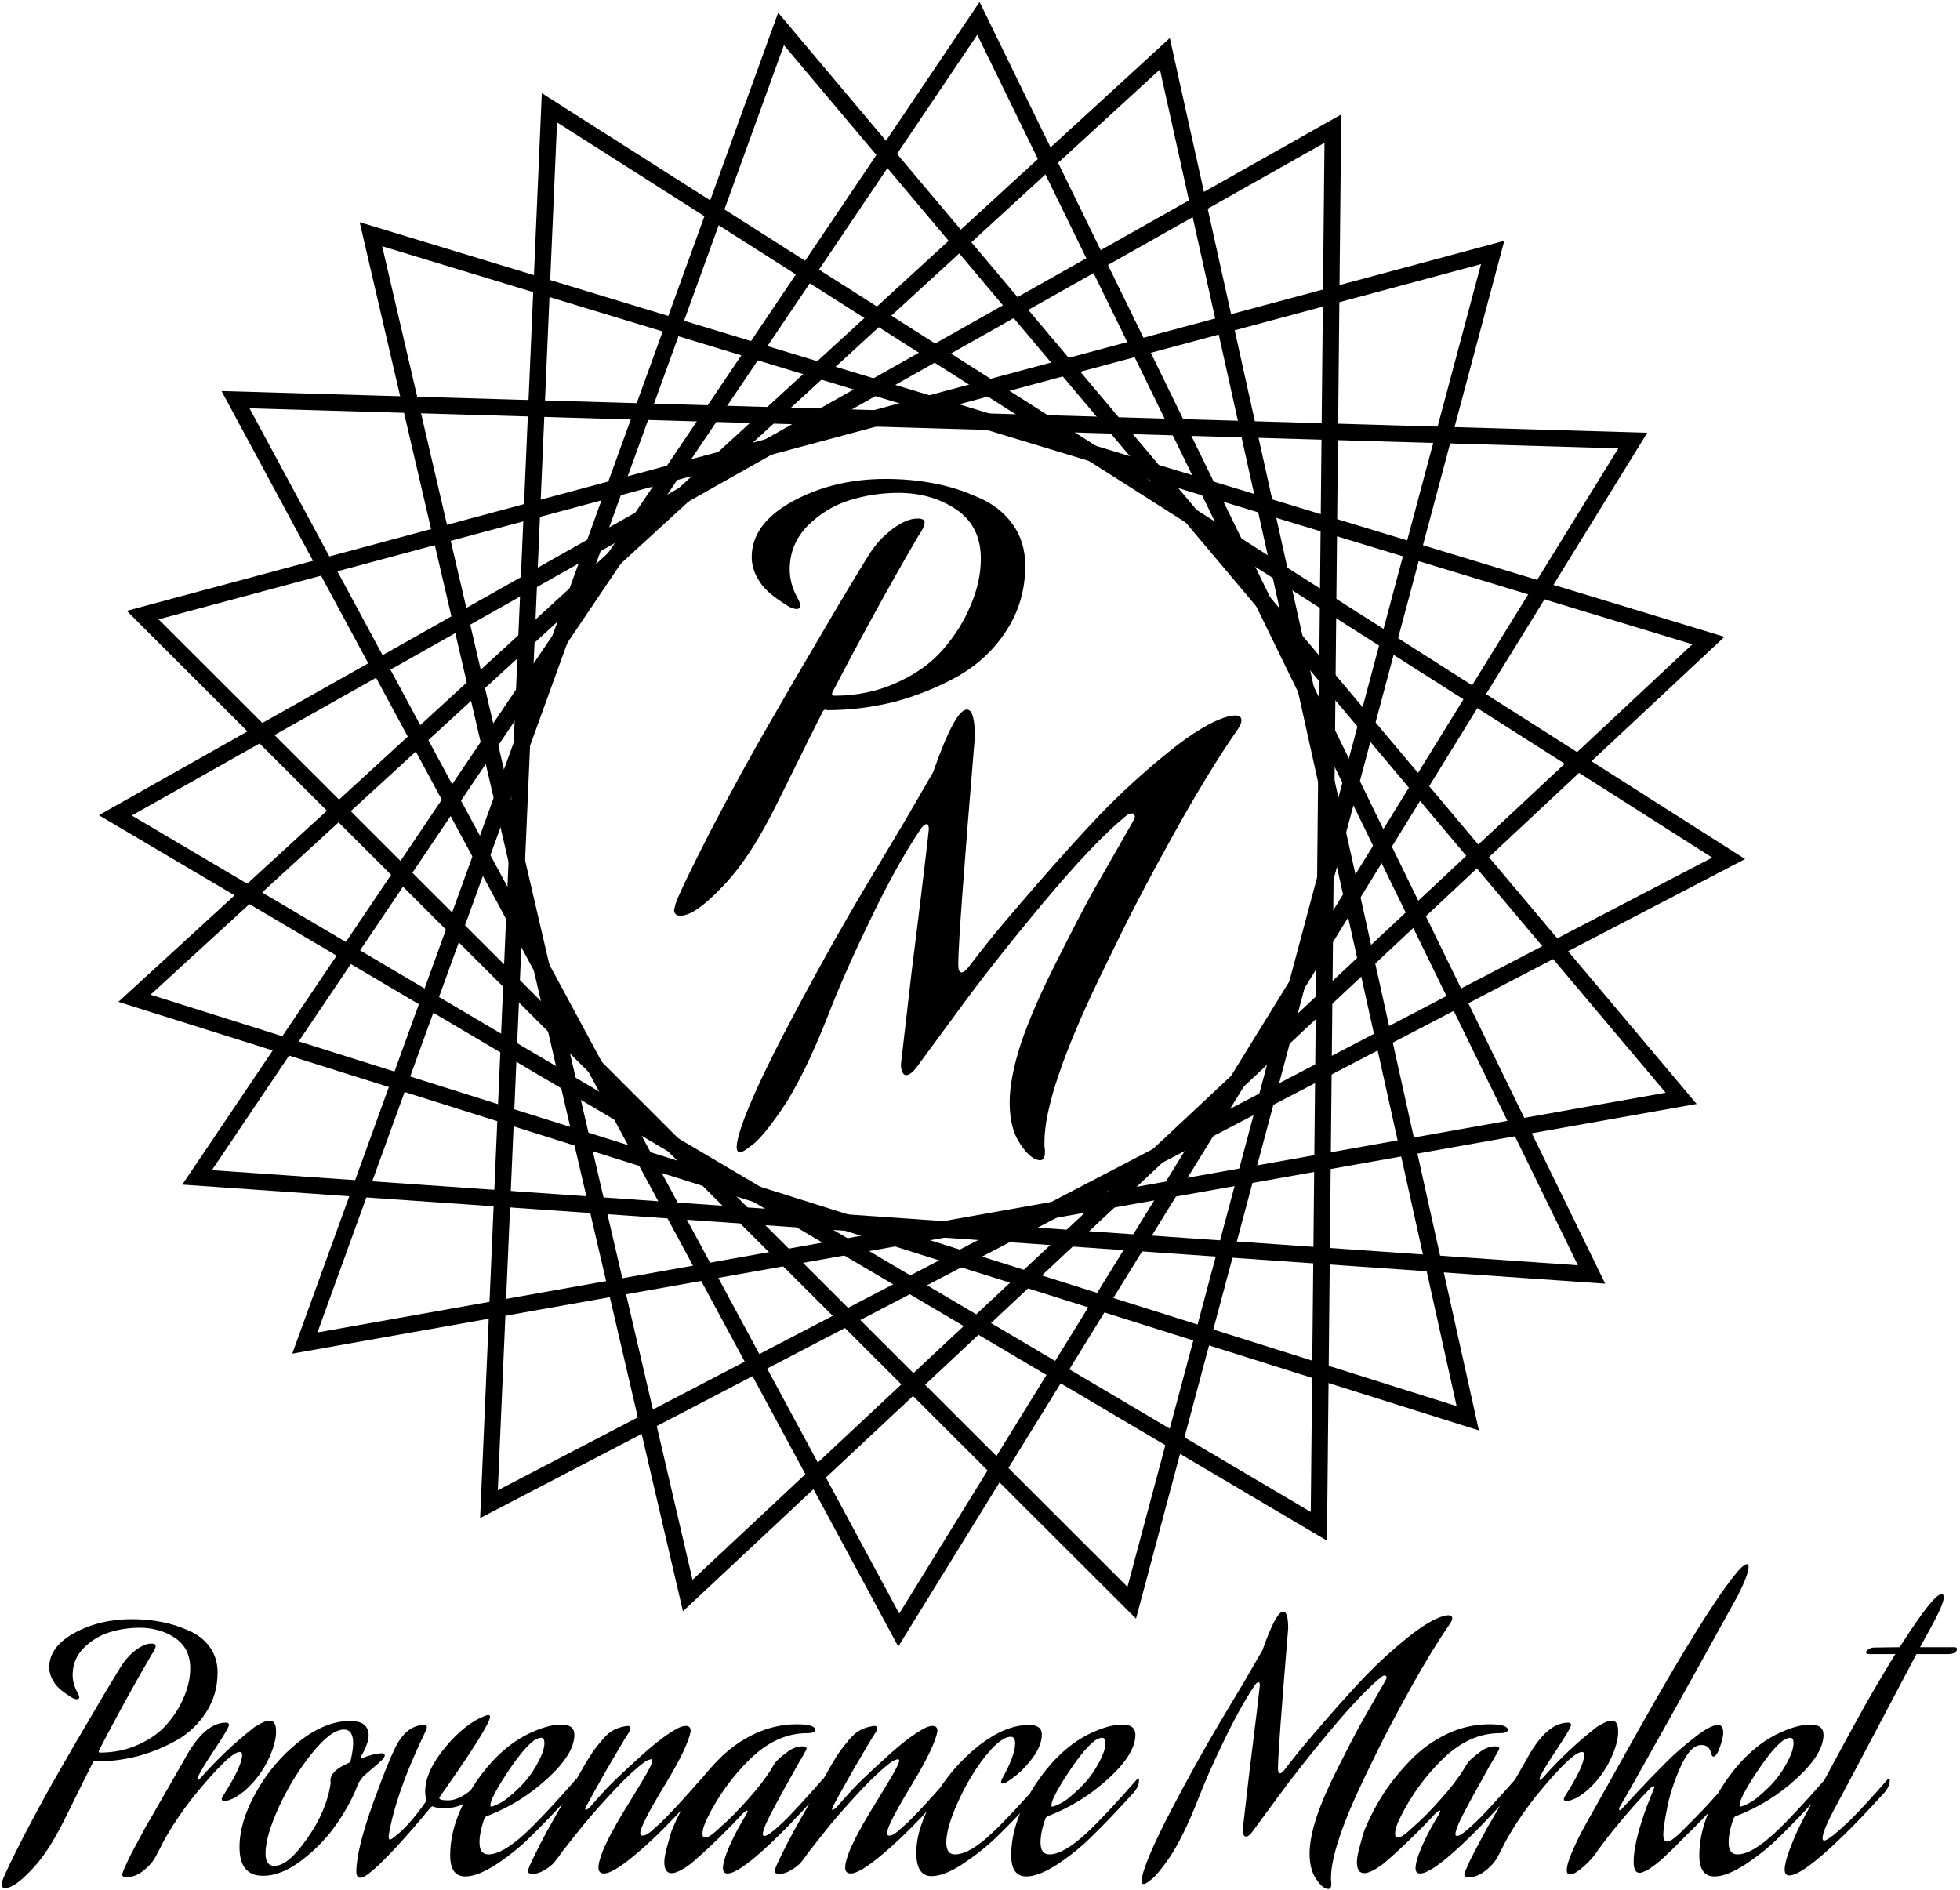 
<svg width="476" height="459" viewBox="0 0 476 459" fill="none" xmlns="http://www.w3.org/2000/svg">
<rect width="476" height="459" fill="white"/>
<path d="M199.72 173.01C199.113 174.137 195.473 181.46 188.8 194.98C184.38 203.993 179.917 210.797 175.41 215.39C170.99 220.07 167.61 222.41 165.27 222.41C164.23 222.41 163.71 221.933 163.71 220.98L164.1 219.42C165.053 216.82 168 210.71 172.94 201.09C177.967 191.47 182.647 182.933 186.98 175.48C191.053 168.373 195.04 161.527 198.94 154.94C202.84 148.267 205.743 143.37 207.65 140.25L210.51 135.57C210.683 135.31 210.9 134.963 211.16 134.53C211.42 134.097 211.983 133.317 212.85 132.19C213.803 131.063 214.757 130.11 215.71 129.33C216.663 128.463 217.79 127.683 219.09 126.99C220.39 126.297 221.647 125.95 222.86 125.95C223.987 125.95 224.55 126.253 224.55 126.86C224.55 127.64 224.03 128.767 222.99 130.24C216.49 141.333 209.557 153.943 202.19 168.07C202.103 168.243 202.06 168.417 202.06 168.59C202.06 168.85 202.233 168.98 202.58 168.98C208.04 168.98 213.067 167.94 217.66 165.86C222.34 163.78 226.11 161.093 228.97 157.8C231.917 154.42 234.17 150.823 235.73 147.01C237.377 143.197 238.2 139.427 238.2 135.7C238.2 130.413 236.207 126.427 232.22 123.74C228.233 121.053 223.553 119.71 218.18 119.71C214.107 119.71 210.12 120.317 206.22 121.53C202.407 122.743 199.027 124.823 196.08 127.77C193.22 130.717 191.79 134.227 191.79 138.3C191.79 140.727 192.44 143.067 193.74 145.32C194.173 146.187 194.39 146.793 194.39 147.14C194.39 147.66 194.043 147.92 193.35 147.92C193.177 147.92 192.83 147.833 192.31 147.66C192.05 147.573 191.703 147.4 191.27 147.14C190.837 146.88 190.057 146.36 188.93 145.58C187.803 144.8 186.807 143.977 185.94 143.11C185.073 142.243 184.293 141.117 183.6 139.73C182.907 138.257 182.56 136.783 182.56 135.31C182.56 129.937 185.853 125.43 192.44 121.79C199.113 118.15 206.653 116.33 215.06 116.33C219.133 116.33 222.99 116.677 226.63 117.37C230.357 118.063 233.953 119.19 237.42 120.75C240.973 122.223 243.79 124.39 245.87 127.25C247.95 130.11 248.99 133.49 248.99 137.39C248.99 143.197 247.473 148.44 244.44 153.12C241.493 157.713 237.593 161.397 232.74 164.17C227.973 166.857 222.86 168.937 217.4 170.41C211.94 171.797 206.437 172.49 200.89 172.49C200.803 172.403 200.673 172.36 200.5 172.36C200.153 172.36 199.893 172.577 199.72 173.01Z" fill="black"/>
<path d="M300.32 177.54C295.813 184.04 290.787 192.273 285.24 202.24C279.693 212.207 275.273 220.57 271.98 227.33L267.04 237.47C258.113 256.017 253.65 269.32 253.65 277.38C253.65 277.553 253.65 277.9 253.65 278.42C253.737 278.94 253.78 279.373 253.78 279.72C253.78 281.107 253.39 281.8 252.61 281.8C251.137 281.8 249.533 280.5 247.8 277.9C246.067 275.387 245.2 272.007 245.2 267.76C245.2 263.86 246.11 259.093 247.93 253.46C249.837 247.827 252.61 241.413 256.25 234.22C259.89 226.94 262.923 221.09 265.35 216.67C267.863 212.25 271.157 206.487 275.23 199.38C275.49 198.86 275.62 198.47 275.62 198.21C275.447 197.777 275.23 197.56 274.97 197.56C274.45 197.56 273.93 197.777 273.41 198.21C268.297 202.37 261.58 209.433 253.26 219.4C244.94 229.367 237.92 238.293 232.2 246.18L223.49 258.01C222.103 260.09 220.977 261.13 220.11 261.13C219.85 261.13 219.633 261.043 219.46 260.87C219.287 260.697 219.157 260.48 219.07 260.22C218.983 259.873 218.897 259.57 218.81 259.31C218.81 259.05 218.81 258.833 218.81 258.66V258.4C219.417 253.027 220.283 245.53 221.41 235.91C222.623 226.29 223.62 218.187 224.4 211.6C225.18 205.013 225.57 201.633 225.57 201.46C225.57 200.593 225.397 200.16 225.05 200.16C224.877 200.16 224.617 200.29 224.27 200.55C224.01 200.81 223.793 201.07 223.62 201.33L223.36 201.72C219.633 207.267 215.647 214.46 211.4 223.3C207.153 232.053 203.73 239.81 201.13 246.57C199.223 251.423 197.273 255.887 195.28 259.96C193.287 263.947 191.51 267.067 189.95 269.32C188.477 271.487 187.133 273.307 185.92 274.78C184.62 276.34 183.623 277.38 182.93 277.9L181.89 278.68C180.937 279.46 180.2 279.85 179.68 279.85C179.16 279.85 178.9 279.417 178.9 278.55L179.03 277.38C179.897 272.787 183.667 264.033 190.34 251.12C197.1 238.207 203.643 226.42 209.97 215.76L219.46 199.9L226.61 187.55C230.163 177.41 232.893 172.34 234.8 172.34C236.1 172.34 236.75 174.55 236.75 178.97C234.063 211.21 232.72 229.627 232.72 234.22C232.72 235.52 232.98 236.17 233.5 236.17C234.02 236.17 234.627 235.693 235.32 234.74C236.447 233.267 238.007 231.273 240 228.76C241.993 226.247 245.807 221.74 251.44 215.24C257.073 208.74 262.36 202.89 267.3 197.69C272.327 192.49 277.787 187.507 283.68 182.74C289.573 177.973 294.427 175.07 298.24 174.03C299.107 173.857 299.67 173.77 299.93 173.77C300.97 173.77 301.49 174.16 301.49 174.94C301.49 175.633 301.1 176.5 300.32 177.54Z" fill="black"/>
<path d="M22.52 428.16C22.147 428.853 19.907 433.36 15.8 441.68C13.08 447.227 10.333 451.413 7.56 454.24C4.84 457.12 2.76 458.56 1.32 458.56C0.68 458.56 0.36 458.267 0.36 457.68L0.6 456.72C1.187 455.12 3 451.36 6.04 445.44C9.133 439.52 12.013 434.267 14.68 429.68C17.187 425.307 19.64 421.093 22.04 417.04C24.44 412.933 26.227 409.92 27.4 408L29.16 405.12C29.267 404.96 29.4 404.747 29.56 404.48C29.72 404.213 30.067 403.733 30.6 403.04C31.187 402.347 31.773 401.76 32.36 401.28C32.947 400.747 33.64 400.267 34.44 399.84C35.24 399.413 36.013 399.2 36.76 399.2C37.453 399.2 37.8 399.387 37.8 399.76C37.8 400.24 37.48 400.933 36.84 401.84C32.84 408.667 28.573 416.427 24.04 425.12C23.987 425.227 23.96 425.333 23.96 425.44C23.96 425.6 24.067 425.68 24.28 425.68C27.64 425.68 30.733 425.04 33.56 423.76C36.44 422.48 38.76 420.827 40.52 418.8C42.333 416.72 43.72 414.507 44.68 412.16C45.693 409.813 46.2 407.493 46.2 405.2C46.2 401.947 44.973 399.493 42.52 397.84C40.067 396.187 37.187 395.36 33.88 395.36C31.373 395.36 28.92 395.733 26.52 396.48C24.173 397.227 22.093 398.507 20.28 400.32C18.52 402.133 17.64 404.293 17.64 406.8C17.64 408.293 18.04 409.733 18.84 411.12C19.107 411.653 19.24 412.027 19.24 412.24C19.24 412.56 19.027 412.72 18.6 412.72C18.493 412.72 18.28 412.667 17.96 412.56C17.8 412.507 17.587 412.4 17.32 412.24C17.053 412.08 16.573 411.76 15.88 411.28C15.187 410.8 14.573 410.293 14.04 409.76C13.507 409.227 13.027 408.533 12.6 407.68C12.173 406.773 11.96 405.867 11.96 404.96C11.96 401.653 13.987 398.88 18.04 396.64C22.147 394.4 26.787 393.28 31.96 393.28C34.467 393.28 36.84 393.493 39.08 393.92C41.373 394.347 43.587 395.04 45.72 396C47.907 396.907 49.64 398.24 50.92 400C52.2 401.76 52.84 403.84 52.84 406.24C52.84 409.813 51.907 413.04 50.04 415.92C48.227 418.747 45.827 421.013 42.84 422.72C39.907 424.373 36.76 425.653 33.4 426.56C30.04 427.413 26.653 427.84 23.24 427.84C23.187 427.787 23.107 427.76 23 427.76C22.787 427.76 22.627 427.893 22.52 428.16ZM54.486 437.44C54.06 437.44 53.846 437.28 53.846 436.96C53.846 436.8 53.926 436.587 54.086 436.32C57.233 431.413 58.806 428.053 58.806 426.24C58.806 425.76 58.62 425.52 58.246 425.52C56.646 425.52 52.886 429.147 46.966 436.4C45.206 438.64 43.553 440.96 42.006 443.36C40.513 445.76 39.473 447.6 38.886 448.88L37.926 450.72C37.286 452 36.3 453.173 34.966 454.24C33.633 455.36 32.246 455.92 30.806 455.92C30.06 455.92 29.686 455.733 29.686 455.36C29.686 455.04 29.926 454.373 30.406 453.36C30.833 452.347 31.366 451.227 32.006 450C32.646 448.773 33.286 447.573 33.926 446.4C34.566 445.227 35.1 444.24 35.526 443.44L36.246 442.24L44.646 427.6C47.9 421.467 51.313 418.4 54.886 418.4C55.366 418.4 55.606 418.587 55.606 418.96C55.606 419.44 54.433 421.44 52.086 424.96C49.793 428.427 48.46 430.64 48.086 431.6C47.98 431.92 47.926 432.107 47.926 432.16C47.926 432.267 47.98 432.32 48.086 432.32C48.193 432.32 48.38 432.187 48.646 431.92C52.646 427.387 56.886 423.36 61.366 419.84C61.633 419.573 62.22 419.2 63.126 418.72C64.033 418.187 64.833 417.92 65.526 417.92C66.54 417.92 67.046 418.8 67.046 420.56C67.046 422.48 66.406 424.773 65.126 427.44C63.846 430.107 62.113 432.453 59.926 434.48L59.606 434.8C59.393 434.96 59.153 435.147 58.886 435.36C58.673 435.52 58.38 435.733 58.006 436C57.633 436.267 57.26 436.507 56.886 436.72C56.513 436.88 56.113 437.04 55.686 437.2C55.26 437.36 54.86 437.44 54.486 437.44ZM92.726 425.84C93.206 425.947 93.446 426.107 93.446 426.32C93.446 426.64 93.232 427.013 92.806 427.44C92.219 428.027 91.339 428.8 90.166 429.76C89.046 430.72 88.379 431.307 88.166 431.52L87.046 433.04C85.926 436.187 84.192 439.467 81.846 442.88C79.552 446.24 76.726 449.2 73.366 451.76C70.059 454.32 66.886 455.6 63.846 455.6C60.059 455.6 58.166 453.28 58.166 448.64C58.166 444.533 59.499 440.107 62.166 435.36C64.832 430.56 68.272 426.48 72.486 423.12C76.752 419.707 80.939 418 85.046 418C88.032 418 89.526 419.173 89.526 421.52C89.526 422.8 88.886 424.533 87.606 426.72C87.552 426.773 87.526 426.853 87.526 426.96C87.526 427.067 87.579 427.12 87.686 427.12C89.659 426.32 91.339 425.893 92.726 425.84ZM85.126 427.76C85.552 425.893 85.766 424.453 85.766 423.44C85.766 421.2 85.019 420.08 83.526 420.08C81.446 420.08 78.859 422 75.766 425.84C72.672 429.68 70.006 434 67.766 438.8C65.579 443.6 64.486 447.387 64.486 450.16C64.486 452.187 65.206 453.2 66.646 453.2C68.886 453.2 71.552 450.96 74.646 446.48C77.792 442 79.686 437.493 80.326 432.96C80.272 432.853 80.246 432.693 80.246 432.48C80.246 430.933 81.632 429.547 84.406 428.32C84.832 428.16 85.072 427.973 85.126 427.76ZM119.018 416.96C118.965 418.453 114.938 424.88 106.938 436.24C106.778 436.453 106.698 436.613 106.698 436.72C106.698 437.093 107.391 437.28 108.778 437.28C111.391 437.28 114.298 435.387 117.498 431.6C117.551 431.547 117.631 431.52 117.738 431.52C118.005 431.52 118.138 431.787 118.138 432.32C118.138 432.907 117.498 433.92 116.218 435.36C113.925 437.92 111.125 439.2 107.818 439.2C107.285 439.2 106.805 439.173 106.378 439.12C105.951 439.013 105.631 438.933 105.418 438.88C105.205 438.773 105.071 438.72 105.018 438.72L104.618 438.96C101.631 442.587 98.885 445.76 96.378 448.48C93.871 451.147 92.085 452.933 91.018 453.84L89.498 455.12C88.645 455.76 87.978 456.08 87.498 456.08C86.858 456.08 86.538 455.573 86.538 454.56C86.538 451.04 87.925 445.413 90.698 437.68C93.525 429.893 95.552 425.013 96.778 423.04C98.485 420.32 100.591 418.96 103.098 418.96C103.471 418.96 103.658 419.147 103.658 419.52C103.658 419.787 103.445 420.347 103.018 421.2C98.378 430.853 95.498 439.093 94.378 445.92C94.378 446.507 94.485 446.8 94.698 446.8C94.912 446.8 95.231 446.613 95.658 446.24C97.951 444.587 100.538 441.707 103.418 437.6C103.525 437.44 103.578 437.253 103.578 437.04C103.365 436.56 103.258 435.92 103.258 435.12C103.258 431.92 104.858 428.373 108.058 424.48C111.311 420.533 114.591 417.947 117.898 416.72C118.218 416.613 118.431 416.56 118.538 416.56C118.858 416.56 119.018 416.693 119.018 416.96ZM131.25 426.88C131.89 425.547 132.21 424.373 132.21 423.36C132.21 422.507 131.943 422.08 131.41 422.08C131.09 422.08 130.717 422.187 130.29 422.4C129.917 422.56 129.623 422.747 129.41 422.96L129.01 423.28C127.357 424.72 125.277 427.36 122.77 431.2C120.317 434.987 119.09 437.413 119.09 438.48C119.09 438.693 119.143 438.8 119.25 438.8C119.57 438.8 120.263 438.533 121.33 438C122.45 437.467 124.023 436.213 126.05 434.24C128.13 432.267 129.863 429.813 131.25 426.88ZM127.65 445.2C130.477 442.587 134.53 438.267 139.81 432.24C139.97 432.08 140.103 432 140.21 432C140.317 432 140.37 432.107 140.37 432.32C140.37 433.333 139.97 434.32 139.17 435.28C135.223 439.653 131.73 443.307 128.69 446.24C126.45 448.48 123.783 450.64 120.69 452.72C117.597 454.747 115.037 455.76 113.01 455.76C110.557 455.76 109.33 454.053 109.33 450.64C109.33 444.987 111.41 439.067 115.57 432.88C119.783 426.693 124.637 422.507 130.13 420.32C132.423 419.36 134.503 418.88 136.37 418.88C138.45 418.88 139.49 419.707 139.49 421.36C139.49 424.453 137.303 428 132.93 432C128.557 436 123.65 439.04 118.21 441.12C117.997 441.173 117.81 441.36 117.65 441.68C116.85 443.867 116.45 445.813 116.45 447.52C116.45 449.44 117.17 450.4 118.61 450.4C120.903 450.4 123.917 448.667 127.65 445.2ZM159.019 446.24C152.779 452.107 148.672 455.04 146.699 455.04C145.792 455.04 145.339 454.56 145.339 453.6C145.339 453.013 145.472 452.293 145.739 451.44C146.005 450.533 146.325 449.653 146.699 448.8C147.125 447.893 147.525 447.067 147.899 446.32C148.272 445.573 148.645 444.88 149.019 444.24C149.392 443.6 149.579 443.253 149.579 443.2C150.379 441.76 151.579 439.76 153.179 437.2C154.779 434.587 156.059 432.453 157.019 430.8C157.979 429.093 158.459 428.053 158.459 427.68C158.459 427.413 158.325 427.28 158.059 427.28L156.939 427.68C154.485 429.44 151.552 432.187 148.139 435.92C144.725 439.6 141.925 442.853 139.739 445.68L136.459 449.84C135.765 450.853 135.152 451.68 134.619 452.32C134.085 452.96 133.312 453.573 132.299 454.16C131.339 454.8 130.352 455.12 129.339 455.12C128.592 455.12 128.219 454.907 128.219 454.48C128.219 454.053 128.725 452.827 129.739 450.8C130.752 448.72 131.765 446.747 132.779 444.88L134.299 442.16L142.139 428.4C142.939 427.067 143.579 426.053 144.059 425.36C144.592 424.613 145.312 423.707 146.219 422.64C147.125 421.52 148.085 420.693 149.099 420.16C150.165 419.627 151.285 419.307 152.459 419.2C152.885 419.2 153.099 419.387 153.099 419.76C153.099 420.08 153.019 420.347 152.859 420.56C151.632 422.48 149.739 425.653 147.179 430.08C144.672 434.507 143.072 437.387 142.379 438.72C142.219 439.04 142.139 439.28 142.139 439.44C142.139 439.547 142.192 439.6 142.299 439.6C142.405 439.6 142.672 439.44 143.099 439.12C144.112 437.947 145.419 436.48 147.019 434.72C148.672 432.96 151.445 430.32 155.339 426.8C159.232 423.227 162.432 420.827 164.939 419.6C165.525 419.333 166.085 419.2 166.619 419.2C167.365 419.2 167.739 419.627 167.739 420.48C167.312 422.987 165.259 427.28 161.579 433.36C157.525 440.027 155.499 443.973 155.499 445.2C155.499 445.627 155.685 445.84 156.059 445.84C156.325 445.84 156.619 445.76 156.939 445.6C157.312 445.387 157.712 445.12 158.139 444.8C158.565 444.427 158.912 444.107 159.179 443.84C159.499 443.573 159.899 443.227 160.379 442.8C160.859 442.32 161.152 442.027 161.259 441.92C163.499 439.68 166.459 436.453 170.139 432.24C170.299 432.08 170.432 432 170.539 432C170.645 432 170.699 432.107 170.699 432.32C170.699 433.333 170.299 434.32 169.499 435.28C165.552 439.653 162.059 443.307 159.019 446.24ZM185.811 448.96C181.385 453.013 178.345 455.04 176.691 455.04C175.945 455.04 175.571 454.613 175.571 453.76C175.571 452.693 176.025 451.067 176.931 448.88C177.891 446.693 178.851 444.773 179.811 443.12L181.251 440.64C181.465 440.267 181.571 440.027 181.571 439.92C181.571 439.813 181.518 439.76 181.411 439.76C181.198 439.76 180.798 440.053 180.211 440.64C178.611 442.4 176.771 444.293 174.691 446.32C172.665 448.293 171.011 449.84 169.731 450.96L167.891 452.56C165.811 454.16 164.211 454.96 163.091 454.96C161.918 454.96 161.331 454.053 161.331 452.24C161.331 451.333 161.598 449.947 162.131 448.08C162.611 446.213 162.985 444.96 163.251 444.32C164.478 441.333 165.998 438.427 167.811 435.6C169.678 432.773 171.865 430.08 174.371 427.52C176.878 424.907 179.785 422.8 183.091 421.2C186.451 419.6 189.918 418.8 193.491 418.8C196.478 418.8 197.971 419.253 197.971 420.16C197.971 420.693 197.305 420.96 195.971 420.96C191.065 420.96 186.451 423.067 182.131 427.28C177.865 431.44 174.398 436.24 171.731 441.68C170.985 443.173 170.611 444.427 170.611 445.44C170.611 446.027 170.798 446.32 171.171 446.32C171.811 446.32 172.638 445.867 173.651 444.96C174.291 444.373 175.145 443.6 176.211 442.64C177.331 441.68 179.118 439.84 181.571 437.12C184.025 434.4 185.971 431.867 187.411 429.52C187.625 429.093 187.945 428.587 188.371 428C188.851 427.413 189.731 426.64 191.011 425.68C192.291 424.667 193.571 424.16 194.851 424.16C195.545 424.16 195.891 424.347 195.891 424.72C195.891 424.827 195.811 425.013 195.651 425.28C195.438 425.707 194.825 426.773 193.811 428.48C192.851 430.187 191.945 431.813 191.091 433.36C190.238 434.853 189.331 436.507 188.371 438.32C187.411 440.08 186.638 441.6 186.051 442.88C185.518 444.16 185.251 445.013 185.251 445.44C185.251 445.76 185.385 445.92 185.651 445.92C186.451 445.92 188.398 444.373 191.491 441.28C193.838 438.827 196.585 435.813 199.731 432.24C199.891 432.08 200.025 432 200.131 432C200.238 432 200.291 432.107 200.291 432.32C200.291 433.333 199.891 434.32 199.091 435.28C193.865 441.093 189.438 445.653 185.811 448.96ZM218.941 446.24C212.701 452.107 208.594 455.04 206.621 455.04C205.714 455.04 205.261 454.56 205.261 453.6C205.261 453.013 205.394 452.293 205.661 451.44C205.927 450.533 206.247 449.653 206.621 448.8C207.047 447.893 207.447 447.067 207.821 446.32C208.194 445.573 208.567 444.88 208.941 444.24C209.314 443.6 209.501 443.253 209.501 443.2C210.301 441.76 211.501 439.76 213.101 437.2C214.701 434.587 215.981 432.453 216.941 430.8C217.901 429.093 218.381 428.053 218.381 427.68C218.381 427.413 218.247 427.28 217.981 427.28L216.861 427.68C214.407 429.44 211.474 432.187 208.061 435.92C204.647 439.6 201.847 442.853 199.661 445.68L196.381 449.84C195.687 450.853 195.074 451.68 194.541 452.32C194.007 452.96 193.234 453.573 192.221 454.16C191.261 454.8 190.274 455.12 189.261 455.12C188.514 455.12 188.141 454.907 188.141 454.48C188.141 454.053 188.647 452.827 189.661 450.8C190.674 448.72 191.687 446.747 192.701 444.88L194.221 442.16L202.061 428.4C202.861 427.067 203.501 426.053 203.981 425.36C204.514 424.613 205.234 423.707 206.141 422.64C207.047 421.52 208.007 420.693 209.021 420.16C210.087 419.627 211.207 419.307 212.381 419.2C212.807 419.2 213.021 419.387 213.021 419.76C213.021 420.08 212.941 420.347 212.781 420.56C211.554 422.48 209.661 425.653 207.101 430.08C204.594 434.507 202.994 437.387 202.301 438.72C202.141 439.04 202.061 439.28 202.061 439.44C202.061 439.547 202.114 439.6 202.221 439.6C202.327 439.6 202.594 439.44 203.021 439.12C204.034 437.947 205.341 436.48 206.941 434.72C208.594 432.96 211.367 430.32 215.261 426.8C219.154 423.227 222.354 420.827 224.861 419.6C225.447 419.333 226.007 419.2 226.541 419.2C227.287 419.2 227.661 419.627 227.661 420.48C227.234 422.987 225.181 427.28 221.501 433.36C217.447 440.027 215.421 443.973 215.421 445.2C215.421 445.627 215.607 445.84 215.981 445.84C216.247 445.84 216.541 445.76 216.861 445.6C217.234 445.387 217.634 445.12 218.061 444.8C218.487 444.427 218.834 444.107 219.101 443.84C219.421 443.573 219.821 443.227 220.301 442.8C220.781 442.32 221.074 442.027 221.181 441.92C223.421 439.68 226.381 436.453 230.061 432.24C230.221 432.08 230.354 432 230.461 432C230.567 432 230.621 432.107 230.621 432.32C230.621 433.333 230.221 434.32 229.421 435.28C225.474 439.653 221.981 443.307 218.941 446.24ZM241.973 446.24C239.573 448.533 236.853 450.693 233.813 452.72C230.826 454.693 228.293 455.68 226.213 455.68C223.76 455.68 222.533 453.787 222.533 450C222.533 446 223.946 441.573 226.773 436.72C229.6 431.813 233.173 427.627 237.493 424.16C241.866 420.693 246 418.96 249.893 418.96C251.973 418.96 253.013 419.733 253.013 421.28C253.013 423.947 251.28 426.96 247.813 430.32C247.493 430.64 246.8 431.2 245.733 432C244.666 432.8 243.92 433.2 243.493 433.2C243.226 433.2 243.093 433.067 243.093 432.8L243.333 432.08C245.466 428.293 246.533 425.413 246.533 423.44C246.533 422.373 246.186 421.84 245.493 421.84C243.84 421.84 241.733 423.467 239.173 426.72C236.666 429.92 234.48 433.6 232.613 437.76C230.746 441.867 229.813 445.12 229.813 447.52C229.813 449.44 230.506 450.4 231.893 450.4C234.293 450.4 237.306 448.667 240.933 445.2C243.76 442.587 247.813 438.267 253.093 432.24C253.253 432.08 253.386 432 253.493 432C253.6 432 253.653 432.107 253.653 432.32C253.653 433.333 253.253 434.32 252.453 435.28C248.506 439.653 245.013 443.307 241.973 446.24ZM267.5 426.88C268.14 425.547 268.46 424.373 268.46 423.36C268.46 422.507 268.193 422.08 267.66 422.08C267.34 422.08 266.967 422.187 266.54 422.4C266.167 422.56 265.873 422.747 265.66 422.96L265.26 423.28C263.607 424.72 261.527 427.36 259.02 431.2C256.567 434.987 255.34 437.413 255.34 438.48C255.34 438.693 255.393 438.8 255.5 438.8C255.82 438.8 256.513 438.533 257.58 438C258.7 437.467 260.273 436.213 262.3 434.24C264.38 432.267 266.113 429.813 267.5 426.88ZM263.9 445.2C266.727 442.587 270.78 438.267 276.06 432.24C276.22 432.08 276.353 432 276.46 432C276.567 432 276.62 432.107 276.62 432.32C276.62 433.333 276.22 434.32 275.42 435.28C271.473 439.653 267.98 443.307 264.94 446.24C262.7 448.48 260.033 450.64 256.94 452.72C253.847 454.747 251.287 455.76 249.26 455.76C246.807 455.76 245.58 454.053 245.58 450.64C245.58 444.987 247.66 439.067 251.82 432.88C256.033 426.693 260.887 422.507 266.38 420.32C268.673 419.36 270.753 418.88 272.62 418.88C274.7 418.88 275.74 419.707 275.74 421.36C275.74 424.453 273.553 428 269.18 432C264.807 436 259.9 439.04 254.46 441.12C254.247 441.173 254.06 441.36 253.9 441.68C253.1 443.867 252.7 445.813 252.7 447.52C252.7 449.44 253.42 450.4 254.86 450.4C257.153 450.4 260.167 448.667 263.9 445.2ZM351.964 394.64C349.19 398.64 346.097 403.707 342.684 409.84C339.27 415.973 336.55 421.12 334.524 425.28L331.484 431.52C325.99 442.933 323.244 451.12 323.244 456.08C323.244 456.187 323.244 456.4 323.244 456.72C323.297 457.04 323.324 457.307 323.324 457.52C323.324 458.373 323.084 458.8 322.604 458.8C321.697 458.8 320.71 458 319.644 456.4C318.577 454.853 318.044 452.773 318.044 450.16C318.044 447.76 318.604 444.827 319.724 441.36C320.897 437.893 322.604 433.947 324.844 429.52C327.084 425.04 328.95 421.44 330.444 418.72C331.99 416 334.017 412.453 336.524 408.08C336.684 407.76 336.764 407.52 336.764 407.36C336.657 407.093 336.524 406.96 336.364 406.96C336.044 406.96 335.724 407.093 335.404 407.36C332.257 409.92 328.124 414.267 323.004 420.4C317.884 426.533 313.564 432.027 310.044 436.88L304.684 444.16C303.83 445.44 303.137 446.08 302.604 446.08C302.444 446.08 302.31 446.027 302.204 445.92C302.097 445.813 302.017 445.68 301.964 445.52C301.91 445.307 301.857 445.12 301.804 444.96C301.804 444.8 301.804 444.667 301.804 444.56V444.4C302.177 441.093 302.71 436.48 303.404 430.56C304.15 424.64 304.764 419.653 305.244 415.6C305.724 411.547 305.964 409.467 305.964 409.36C305.964 408.827 305.857 408.56 305.644 408.56C305.537 408.56 305.377 408.64 305.164 408.8C305.004 408.96 304.87 409.12 304.764 409.28L304.604 409.52C302.31 412.933 299.857 417.36 297.244 422.8C294.63 428.187 292.524 432.96 290.924 437.12C289.75 440.107 288.55 442.853 287.324 445.36C286.097 447.813 285.004 449.733 284.044 451.12C283.137 452.453 282.31 453.573 281.564 454.48C280.764 455.44 280.15 456.08 279.724 456.4L279.084 456.88C278.497 457.36 278.044 457.6 277.724 457.6C277.404 457.6 277.244 457.333 277.244 456.8L277.324 456.08C277.857 453.253 280.177 447.867 284.284 439.92C288.444 431.973 292.47 424.72 296.364 418.16L302.204 408.4L306.604 400.8C308.79 394.56 310.47 391.44 311.644 391.44C312.444 391.44 312.844 392.8 312.844 395.52C311.19 415.36 310.364 426.693 310.364 429.52C310.364 430.32 310.524 430.72 310.844 430.72C311.164 430.72 311.537 430.427 311.964 429.84C312.657 428.933 313.617 427.707 314.844 426.16C316.07 424.613 318.417 421.84 321.884 417.84C325.35 413.84 328.604 410.24 331.644 407.04C334.737 403.84 338.097 400.773 341.724 397.84C345.35 394.907 348.337 393.12 350.684 392.48C351.217 392.373 351.564 392.32 351.724 392.32C352.364 392.32 352.684 392.56 352.684 393.04C352.684 393.467 352.444 394 351.964 394.64ZM354.014 448.96C349.588 453.013 346.548 455.04 344.894 455.04C344.148 455.04 343.774 454.613 343.774 453.76C343.774 452.693 344.228 451.067 345.134 448.88C346.094 446.693 347.054 444.773 348.014 443.12L349.454 440.64C349.668 440.267 349.774 440.027 349.774 439.92C349.774 439.813 349.721 439.76 349.614 439.76C349.401 439.76 349.001 440.053 348.414 440.64C346.814 442.4 344.974 444.293 342.894 446.32C340.868 448.293 339.214 449.84 337.934 450.96L336.094 452.56C334.014 454.16 332.414 454.96 331.294 454.96C330.121 454.96 329.534 454.053 329.534 452.24C329.534 451.333 329.801 449.947 330.334 448.08C330.814 446.213 331.188 444.96 331.454 444.32C332.681 441.333 334.201 438.427 336.014 435.6C337.881 432.773 340.068 430.08 342.574 427.52C345.081 424.907 347.988 422.8 351.294 421.2C354.654 419.6 358.121 418.8 361.694 418.8C364.681 418.8 366.174 419.253 366.174 420.16C366.174 420.693 365.508 420.96 364.174 420.96C359.268 420.96 354.654 423.067 350.334 427.28C346.068 431.44 342.601 436.24 339.934 441.68C339.188 443.173 338.814 444.427 338.814 445.44C338.814 446.027 339.001 446.32 339.374 446.32C340.014 446.32 340.841 445.867 341.854 444.96C342.494 444.373 343.348 443.6 344.414 442.64C345.534 441.68 347.321 439.84 349.774 437.12C352.228 434.4 354.174 431.867 355.614 429.52C355.828 429.093 356.148 428.587 356.574 428C357.054 427.413 357.934 426.64 359.214 425.68C360.494 424.667 361.774 424.16 363.054 424.16C363.748 424.16 364.094 424.347 364.094 424.72C364.094 424.827 364.014 425.013 363.854 425.28C363.641 425.707 363.028 426.773 362.014 428.48C361.054 430.187 360.148 431.813 359.294 433.36C358.441 434.853 357.534 436.507 356.574 438.32C355.614 440.08 354.841 441.6 354.254 442.88C353.721 444.16 353.454 445.013 353.454 445.44C353.454 445.76 353.588 445.92 353.854 445.92C354.654 445.92 356.601 444.373 359.694 441.28C362.041 438.827 364.788 435.813 367.934 432.24C368.094 432.08 368.228 432 368.334 432C368.441 432 368.494 432.107 368.494 432.32C368.494 433.333 368.094 434.32 367.294 435.28C362.068 441.093 357.641 445.653 354.014 448.96ZM380.424 437.44C379.997 437.44 379.784 437.28 379.784 436.96C379.784 436.8 379.864 436.587 380.024 436.32C383.17 431.413 384.744 428.053 384.744 426.24C384.744 425.76 384.557 425.52 384.184 425.52C382.584 425.52 378.824 429.147 372.904 436.4C371.144 438.64 369.49 440.96 367.944 443.36C366.45 445.76 365.41 447.6 364.824 448.88L363.864 450.72C363.224 452 362.237 453.173 360.904 454.24C359.57 455.36 358.184 455.92 356.744 455.92C355.997 455.92 355.624 455.733 355.624 455.36C355.624 455.04 355.864 454.373 356.344 453.36C356.77 452.347 357.304 451.227 357.944 450C358.584 448.773 359.224 447.573 359.864 446.4C360.504 445.227 361.037 444.24 361.464 443.44L362.184 442.24L370.584 427.6C373.837 421.467 377.25 418.4 380.824 418.4C381.304 418.4 381.544 418.587 381.544 418.96C381.544 419.44 380.37 421.44 378.024 424.96C375.73 428.427 374.397 430.64 374.024 431.6C373.917 431.92 373.864 432.107 373.864 432.16C373.864 432.267 373.917 432.32 374.024 432.32C374.13 432.32 374.317 432.187 374.584 431.92C378.584 427.387 382.824 423.36 387.304 419.84C387.57 419.573 388.157 419.2 389.064 418.72C389.97 418.187 390.77 417.92 391.464 417.92C392.477 417.92 392.984 418.8 392.984 420.56C392.984 422.48 392.344 424.773 391.064 427.44C389.784 430.107 388.05 432.453 385.864 434.48L385.544 434.8C385.33 434.96 385.09 435.147 384.824 435.36C384.61 435.52 384.317 435.733 383.944 436C383.57 436.267 383.197 436.507 382.824 436.72C382.45 436.88 382.05 437.04 381.624 437.2C381.197 437.36 380.797 437.44 380.424 437.44ZM411.303 441.92C413.543 439.68 416.503 436.453 420.183 432.24C420.343 432.08 420.476 432 420.583 432C420.69 432 420.743 432.107 420.743 432.32C420.743 433.333 420.343 434.32 419.543 435.28C415.596 439.653 412.103 443.307 409.063 446.24C408.796 446.507 408.29 447.013 407.543 447.76C406.85 448.453 406.29 449.013 405.863 449.44C405.436 449.813 404.876 450.347 404.183 451.04C403.49 451.68 402.903 452.187 402.423 452.56C401.943 452.933 401.41 453.333 400.823 453.76C400.29 454.133 399.783 454.4 399.303 454.56C398.876 454.773 398.503 454.88 398.183 454.88C397.223 454.88 396.743 454 396.743 452.24C396.743 450.32 397.143 447.867 397.943 444.88C398.796 441.893 399.65 439.387 400.503 437.36L401.703 434.32C401.756 434.213 401.783 434.107 401.783 434C401.783 433.893 401.73 433.84 401.623 433.84L401.143 434C399.116 436.027 397.01 438.32 394.823 440.88C392.69 443.387 391.063 445.387 389.943 446.88L388.263 449.12C387.196 450.773 385.943 452.213 384.503 453.44C383.116 454.667 382.05 455.28 381.303 455.28C380.77 455.28 380.503 454.933 380.503 454.24C380.503 453.227 380.983 451.627 381.943 449.44C382.903 447.253 383.863 445.307 384.823 443.6L386.263 441.04L397.943 420.16C408.45 401.493 416.103 389.12 420.903 383.04C422.503 380.96 423.623 379.92 424.263 379.92C424.53 379.92 424.663 380.133 424.663 380.56C424.663 381.733 423.81 384.027 422.103 387.44C413.73 402.587 407.916 413.067 404.663 418.88C398.316 430.24 394.503 436.987 393.223 439.12V439.44C393.223 439.6 393.276 439.68 393.383 439.68C393.49 439.68 393.65 439.573 393.863 439.36L397.623 435.28C400.183 432.56 402.503 430.16 404.583 428.08C406.663 426 408.983 423.973 411.543 422C414.103 419.973 415.996 418.96 417.223 418.96C418.076 418.96 418.503 419.6 418.503 420.88C418.503 421.627 418.236 422.773 417.703 424.32C417.17 425.867 416.636 426.64 416.103 426.64C415.89 426.64 415.703 426.373 415.543 425.84C415.276 424.507 414.503 423.84 413.223 423.84C411.41 423.84 409.73 425.573 408.183 429.04C406.636 432.453 405.543 435.787 404.903 439.04C404.263 442.24 403.943 444.4 403.943 445.52C403.943 446.693 404.236 447.28 404.823 447.28C405.303 447.28 405.916 446.987 406.663 446.4C407.463 445.76 408.37 444.907 409.383 443.84C410.45 442.773 411.09 442.133 411.303 441.92ZM434.609 426.88C435.249 425.547 435.569 424.373 435.569 423.36C435.569 422.507 435.303 422.08 434.769 422.08C434.449 422.08 434.076 422.187 433.649 422.4C433.276 422.56 432.983 422.747 432.769 422.96L432.369 423.28C430.716 424.72 428.636 427.36 426.129 431.2C423.676 434.987 422.449 437.413 422.449 438.48C422.449 438.693 422.503 438.8 422.609 438.8C422.929 438.8 423.623 438.533 424.689 438C425.809 437.467 427.383 436.213 429.409 434.24C431.489 432.267 433.223 429.813 434.609 426.88ZM431.009 445.2C433.836 442.587 437.889 438.267 443.169 432.24C443.329 432.08 443.463 432 443.569 432C443.676 432 443.729 432.107 443.729 432.32C443.729 433.333 443.329 434.32 442.529 435.28C438.583 439.653 435.089 443.307 432.049 446.24C429.809 448.48 427.143 450.64 424.049 452.72C420.956 454.747 418.396 455.76 416.369 455.76C413.916 455.76 412.689 454.053 412.689 450.64C412.689 444.987 414.769 439.067 418.929 432.88C423.143 426.693 427.996 422.507 433.489 420.32C435.783 419.36 437.863 418.88 439.729 418.88C441.809 418.88 442.849 419.707 442.849 421.36C442.849 424.453 440.663 428 436.289 432C431.916 436 427.009 439.04 421.569 441.12C421.356 441.173 421.169 441.36 421.009 441.68C420.209 443.867 419.809 445.813 419.809 447.52C419.809 449.44 420.529 450.4 421.969 450.4C424.263 450.4 427.276 448.667 431.009 445.2ZM449.498 441.92C451.738 439.68 454.698 436.453 458.378 432.24C458.538 432.08 458.671 432 458.778 432C458.885 432 458.938 432.107 458.938 432.32C458.938 433.333 458.538 434.32 457.738 435.28C453.791 439.653 450.298 443.307 447.258 446.24C440.858 452.427 436.618 455.52 434.538 455.52C433.791 455.52 433.418 455.04 433.418 454.08C433.418 452.96 433.845 451.28 434.698 449.04C435.551 446.8 436.405 444.827 437.258 443.12L438.538 440.64C439.765 438.453 441.791 434.72 444.618 429.44C447.445 424.16 450.165 419.173 452.778 414.48C455.445 409.787 457.951 405.547 460.298 401.76H453.978C453.445 401.76 453.178 401.627 453.178 401.36C453.178 401.093 453.391 400.827 453.818 400.56C454.245 400.293 454.698 400.16 455.178 400.16C456.351 400.16 458.405 400.133 461.338 400.08C463.951 395.973 466.191 392.72 468.058 390.32C469.711 388.24 470.858 387.2 471.498 387.2C471.871 387.2 472.058 387.44 472.058 387.92C472.058 389.04 471.045 391.44 469.018 395.12L466.298 400.08H474.538C475.018 400.08 475.258 400.213 475.258 400.48C475.258 401.333 474.485 401.76 472.938 401.76H465.418C453.098 425.12 446.618 437.36 445.978 438.48C443.738 442.587 442.618 445.253 442.618 446.48C442.618 446.853 442.751 447.04 443.018 447.04C443.765 447.04 445.925 445.333 449.498 441.92Z" fill="black"/>
<path d="M47.862 285.973L237.615 4.473L386.524 309.554L47.862 285.973Z" stroke="black" stroke-width="4"/>
<path d="M28.01 198.039L323.693 31.248L320.297 370.713L28.01 198.039Z" stroke="black" stroke-width="4"/>
<path d="M118.752 365.345L133.431 26.18L419.817 208.475L118.752 365.345Z" stroke="black" stroke-width="4"/>
<path d="M274.85 389.289L34.646 149.393L362.504 61.318L274.85 389.289Z" stroke="black" stroke-width="4"/>
<path d="M356.45 344.475L32.656 242.467L282.895 13.058L356.45 344.475Z" stroke="black" stroke-width="4"/>
<path d="M408.277 266.769L74.038 326.204L189.685 7.027L408.277 266.769Z" stroke="black" stroke-width="4"/>
<path d="M167.021 387.535L90.079 56.887L414.9 155.578L167.021 387.535Z" stroke="black" stroke-width="4"/>
<path d="M396.534 107.006L218.268 395.916L57.198 97.078L396.534 107.006Z" stroke="black" stroke-width="4"/>
</svg>